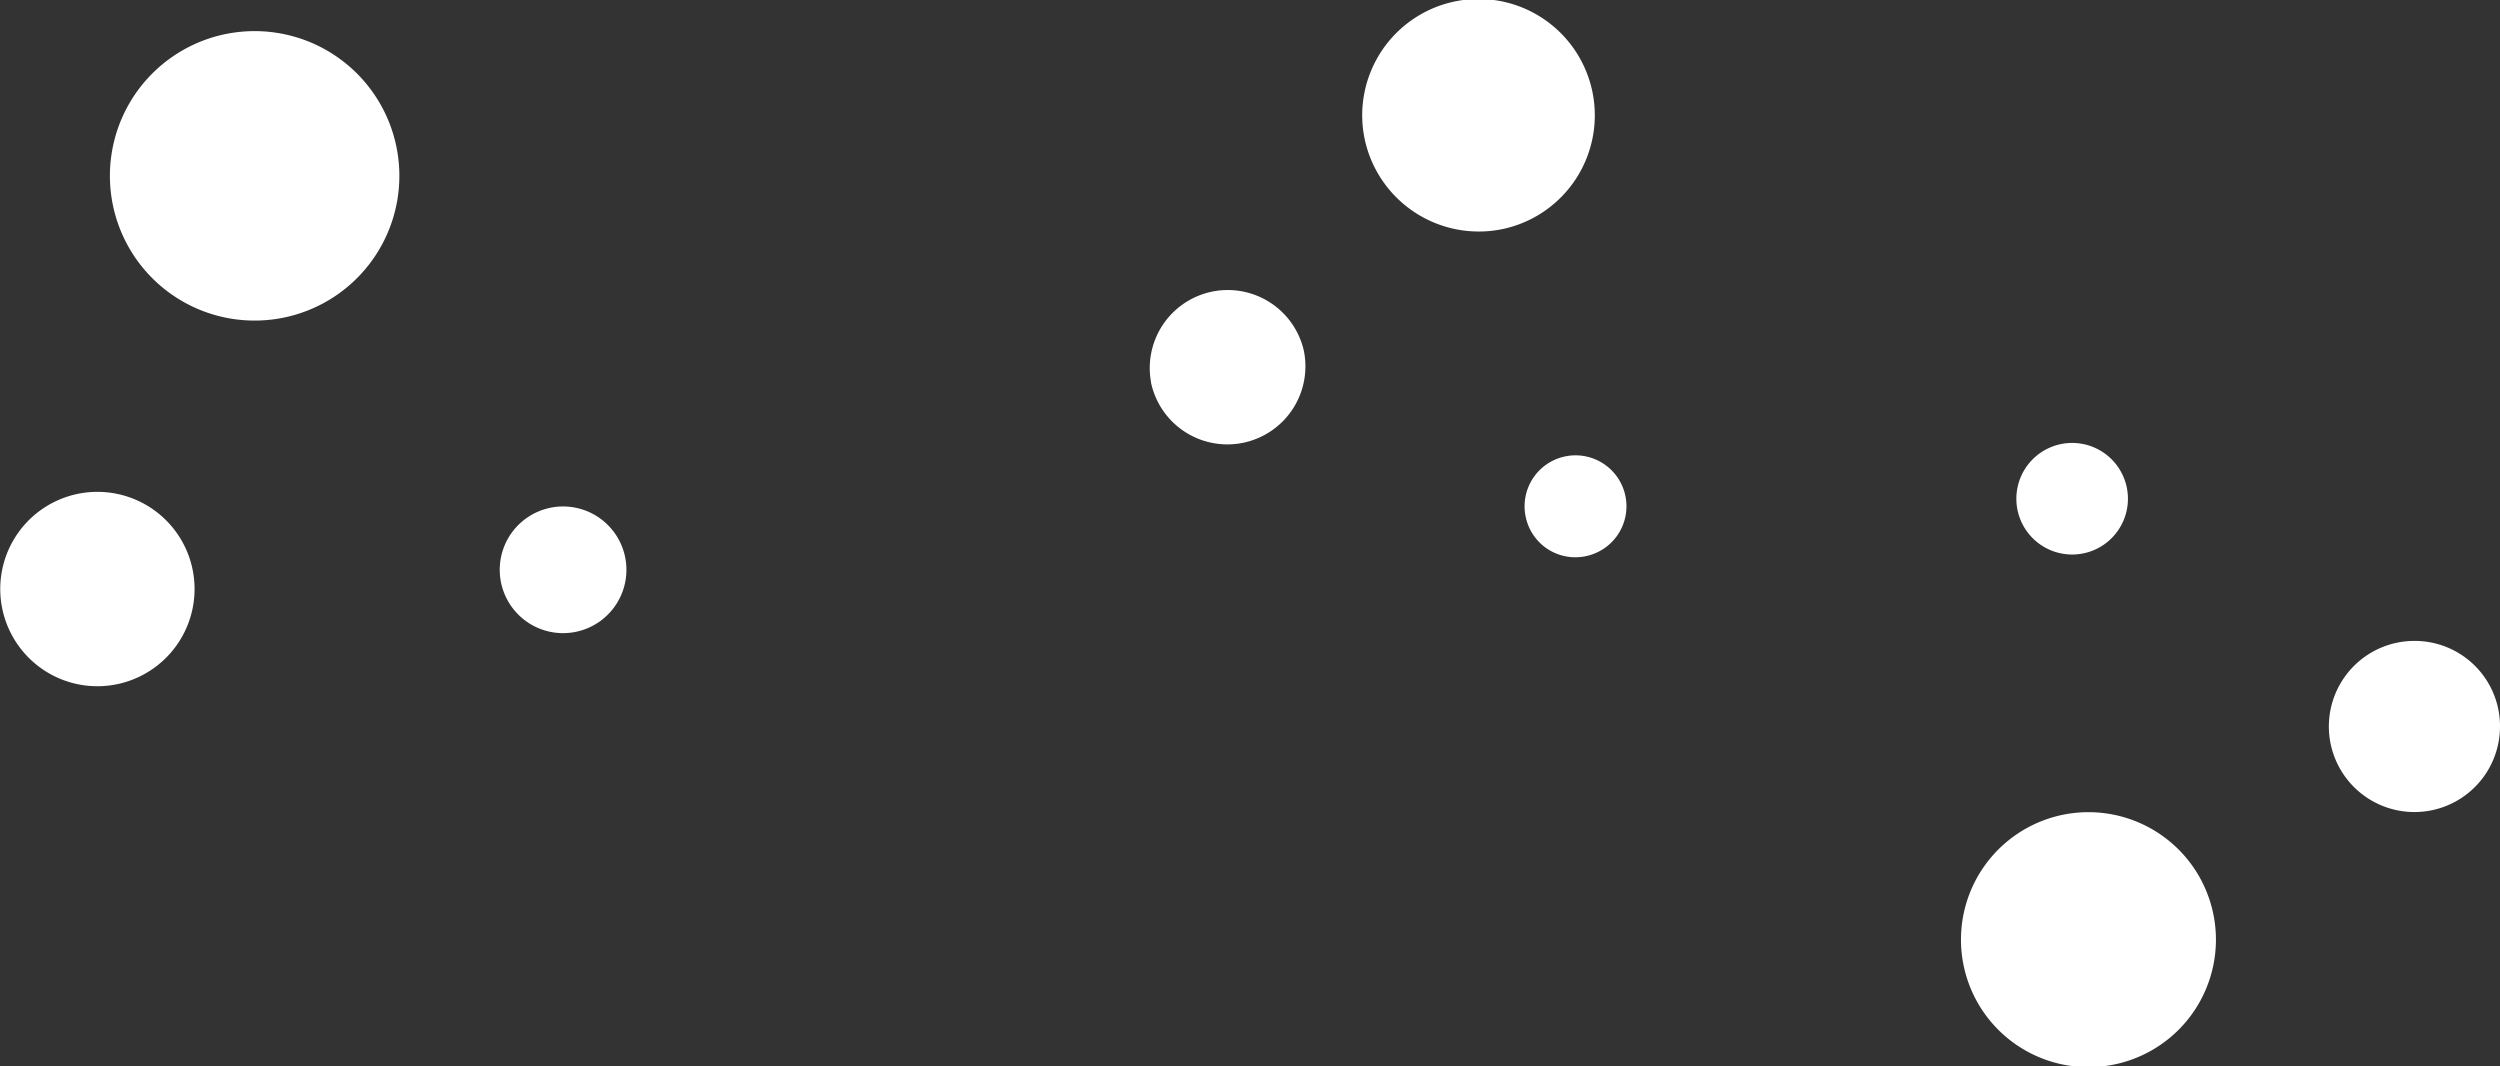 <svg xmlns="http://www.w3.org/2000/svg" viewBox="0 0 185.52 79.11"><rect x="0" y="0" width="185.52" height="79.11" fill="#333333" stroke="none"/><defs><style>.cls-1{fill:#fff;}</style></defs><title>Asset 15</title><g id="Layer_2" data-name="Layer 2"><g id="Layer_1-2" data-name="Layer 1"><path class="cls-1" d="M10.22,19.38a10.74,10.74,0,1,1,15,2.35A10.74,10.74,0,0,1,10.22,19.38Z"/><path class="cls-1" d="M1.39,47.94a7.21,7.21,0,1,1,10.08,1.6A7.2,7.2,0,0,1,1.39,47.94Z"/><path class="cls-1" d="M38,45.07a4.7,4.7,0,1,1,6.57,1A4.7,4.7,0,0,1,38,45.07Z"/><path class="cls-1" d="M164.44,69.69A9.46,9.46,0,1,1,155,60.27,9.46,9.46,0,0,1,164.44,69.69Z"/><path class="cls-1" d="M185.52,53.91a6.35,6.35,0,1,1-6.35-6.35A6.33,6.33,0,0,1,185.52,53.91Z"/><path class="cls-1" d="M157.91,37a4.14,4.14,0,1,1-4.14-4.13A4.14,4.14,0,0,1,157.91,37Z"/><path class="cls-1" d="M101.28,10.37A8.63,8.63,0,1,1,111.5,17,8.66,8.66,0,0,1,101.28,10.37Z"/><path class="cls-1" d="M85.42,28.38A5.79,5.79,0,0,1,96.75,26a5.79,5.79,0,1,1-11.34,2.37Z"/><path class="cls-1" d="M113.22,38.36a3.78,3.78,0,1,1,4.47,2.91A3.76,3.76,0,0,1,113.22,38.36Z"/></g></g></svg>